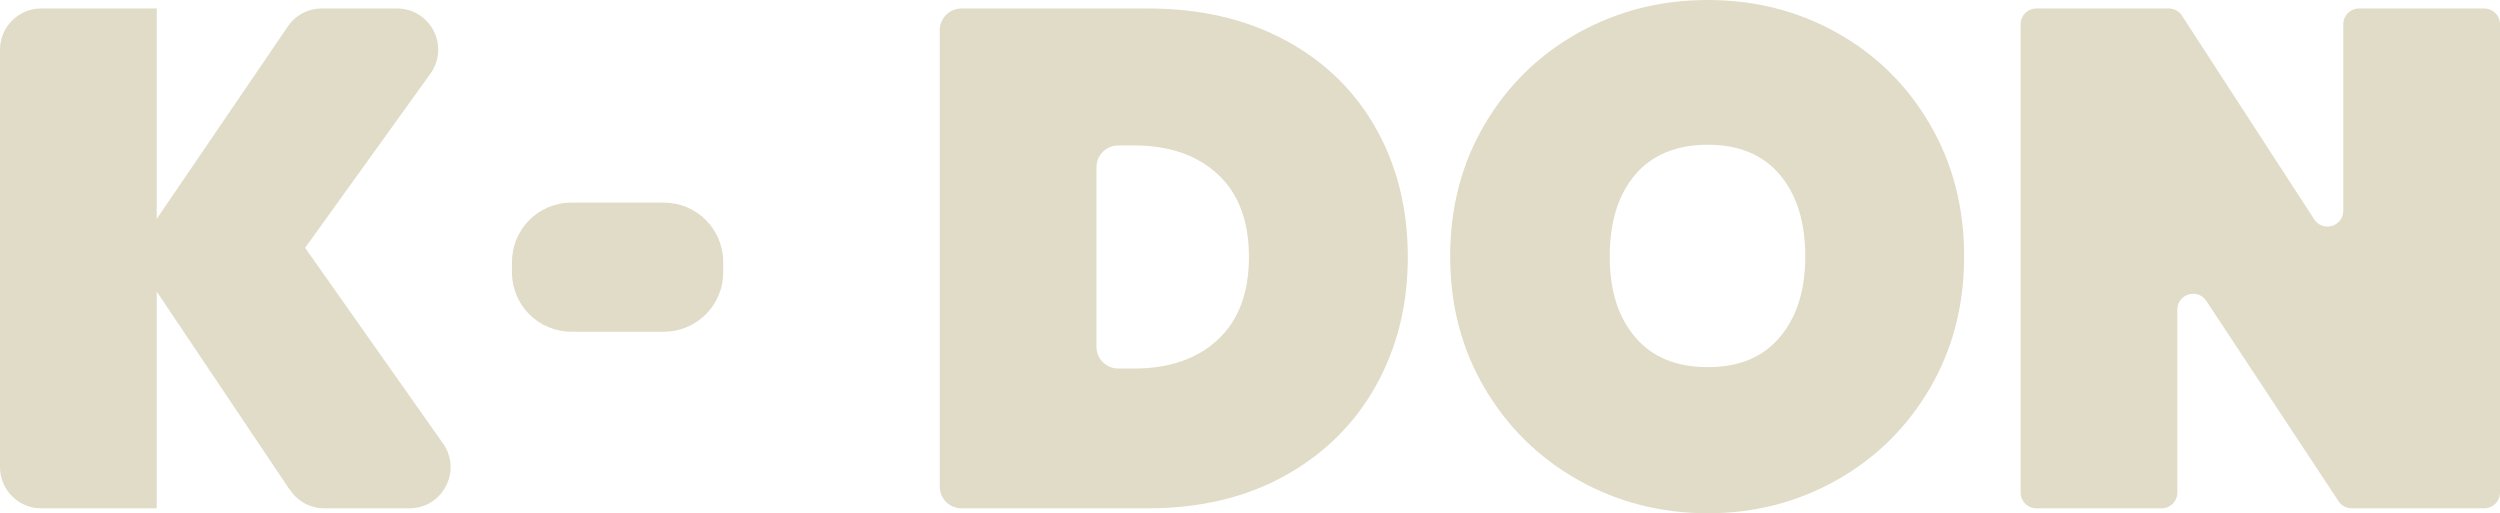 <?xml version="1.0" encoding="UTF-8"?>
<svg id="Capa_2" data-name="Capa 2" xmlns="http://www.w3.org/2000/svg" viewBox="0 0 212.46 43.62">
  <defs>
    <style>
      .cls-1 {
        fill: #e1dcc8;
      }
    </style>
  </defs>
  <g id="Capa_1-2" data-name="Capa 1">
    <path class="cls-1" d="m24.64,41.65l-11.32-16.87v18.42H3.5c-1.93,0-3.5-1.57-3.5-3.5V4.22C0,2.29,1.57.72,3.5.72h9.82v17.88L24.46,2.25c.65-.96,1.73-1.53,2.89-1.53h6.39c2.85,0,4.5,3.23,2.84,5.54l-10.65,14.8,11.72,16.63c1.63,2.32-.02,5.51-2.86,5.51h-7.23c-1.17,0-2.25-.58-2.9-1.55Z"/>
    <path class="cls-1" d="m61.46,22.26v.89c0,2.79-2.26,5.04-5.04,5.04h-7.87c-2.79,0-5.04-2.26-5.04-5.04v-.89c0-2.79,2.26-5.04,5.04-5.04h7.87c2.79,0,5.04,2.26,5.04,5.04Z"/>
    <path class="cls-1" d="m109.23,3.42c3.34,1.8,5.91,4.3,7.71,7.5,1.8,3.2,2.7,6.84,2.7,10.92s-.9,7.68-2.7,10.92c-1.8,3.24-4.37,5.79-7.71,7.65-3.34,1.86-7.23,2.79-11.67,2.79h-15.84c-1.03,0-1.86-.83-1.86-1.86V2.58c0-1.03.83-1.86,1.86-1.86h15.84c4.44,0,8.33.9,11.67,2.7Zm-5.73,25.44c1.76-1.64,2.64-3.98,2.64-7.02s-.88-5.38-2.64-7.02c-1.76-1.64-4.14-2.46-7.14-2.46h-1.32c-1.03,0-1.86.83-1.86,1.86v15.24c0,1.03.83,1.86,1.86,1.86h1.32c3,0,5.38-.82,7.14-2.46Z"/>
    <path class="cls-1" d="m134.13,40.8c-3.34-1.88-5.99-4.48-7.95-7.8-1.96-3.32-2.94-7.06-2.94-11.22s.98-7.9,2.94-11.22c1.96-3.32,4.61-5.91,7.95-7.77,3.34-1.86,7.01-2.79,11.01-2.79s7.66.93,10.98,2.79c3.32,1.86,5.95,4.45,7.89,7.77,1.94,3.32,2.91,7.06,2.91,11.22s-.97,7.9-2.91,11.22c-1.94,3.32-4.58,5.92-7.92,7.8-3.34,1.88-6.99,2.82-10.95,2.82s-7.67-.94-11.01-2.82Zm17.13-12.15c1.44-1.7,2.16-3.99,2.16-6.87s-.72-5.23-2.16-6.93c-1.44-1.7-3.48-2.55-6.12-2.55s-4.74.85-6.18,2.55c-1.44,1.7-2.16,4.01-2.16,6.93s.72,5.17,2.16,6.87c1.44,1.7,3.5,2.55,6.18,2.55s4.68-.85,6.12-2.55Z"/>
    <path class="cls-1" d="m211.12,43.2h-11.26c-.45,0-.87-.23-1.12-.6l-11.24-17.03c-.73-1.11-2.46-.59-2.46.74v15.55c0,.74-.6,1.34-1.34,1.34h-10.64c-.74,0-1.34-.6-1.34-1.34V2.06c0-.74.6-1.34,1.34-1.34h11.25c.45,0,.88.23,1.12.61l11.24,17.31c.73,1.12,2.47.61,2.47-.73V2.06c0-.74.6-1.34,1.34-1.34h10.64c.74,0,1.34.6,1.34,1.34v39.8c0,.74-.6,1.34-1.34,1.34Z"/>
  </g>
</svg>
